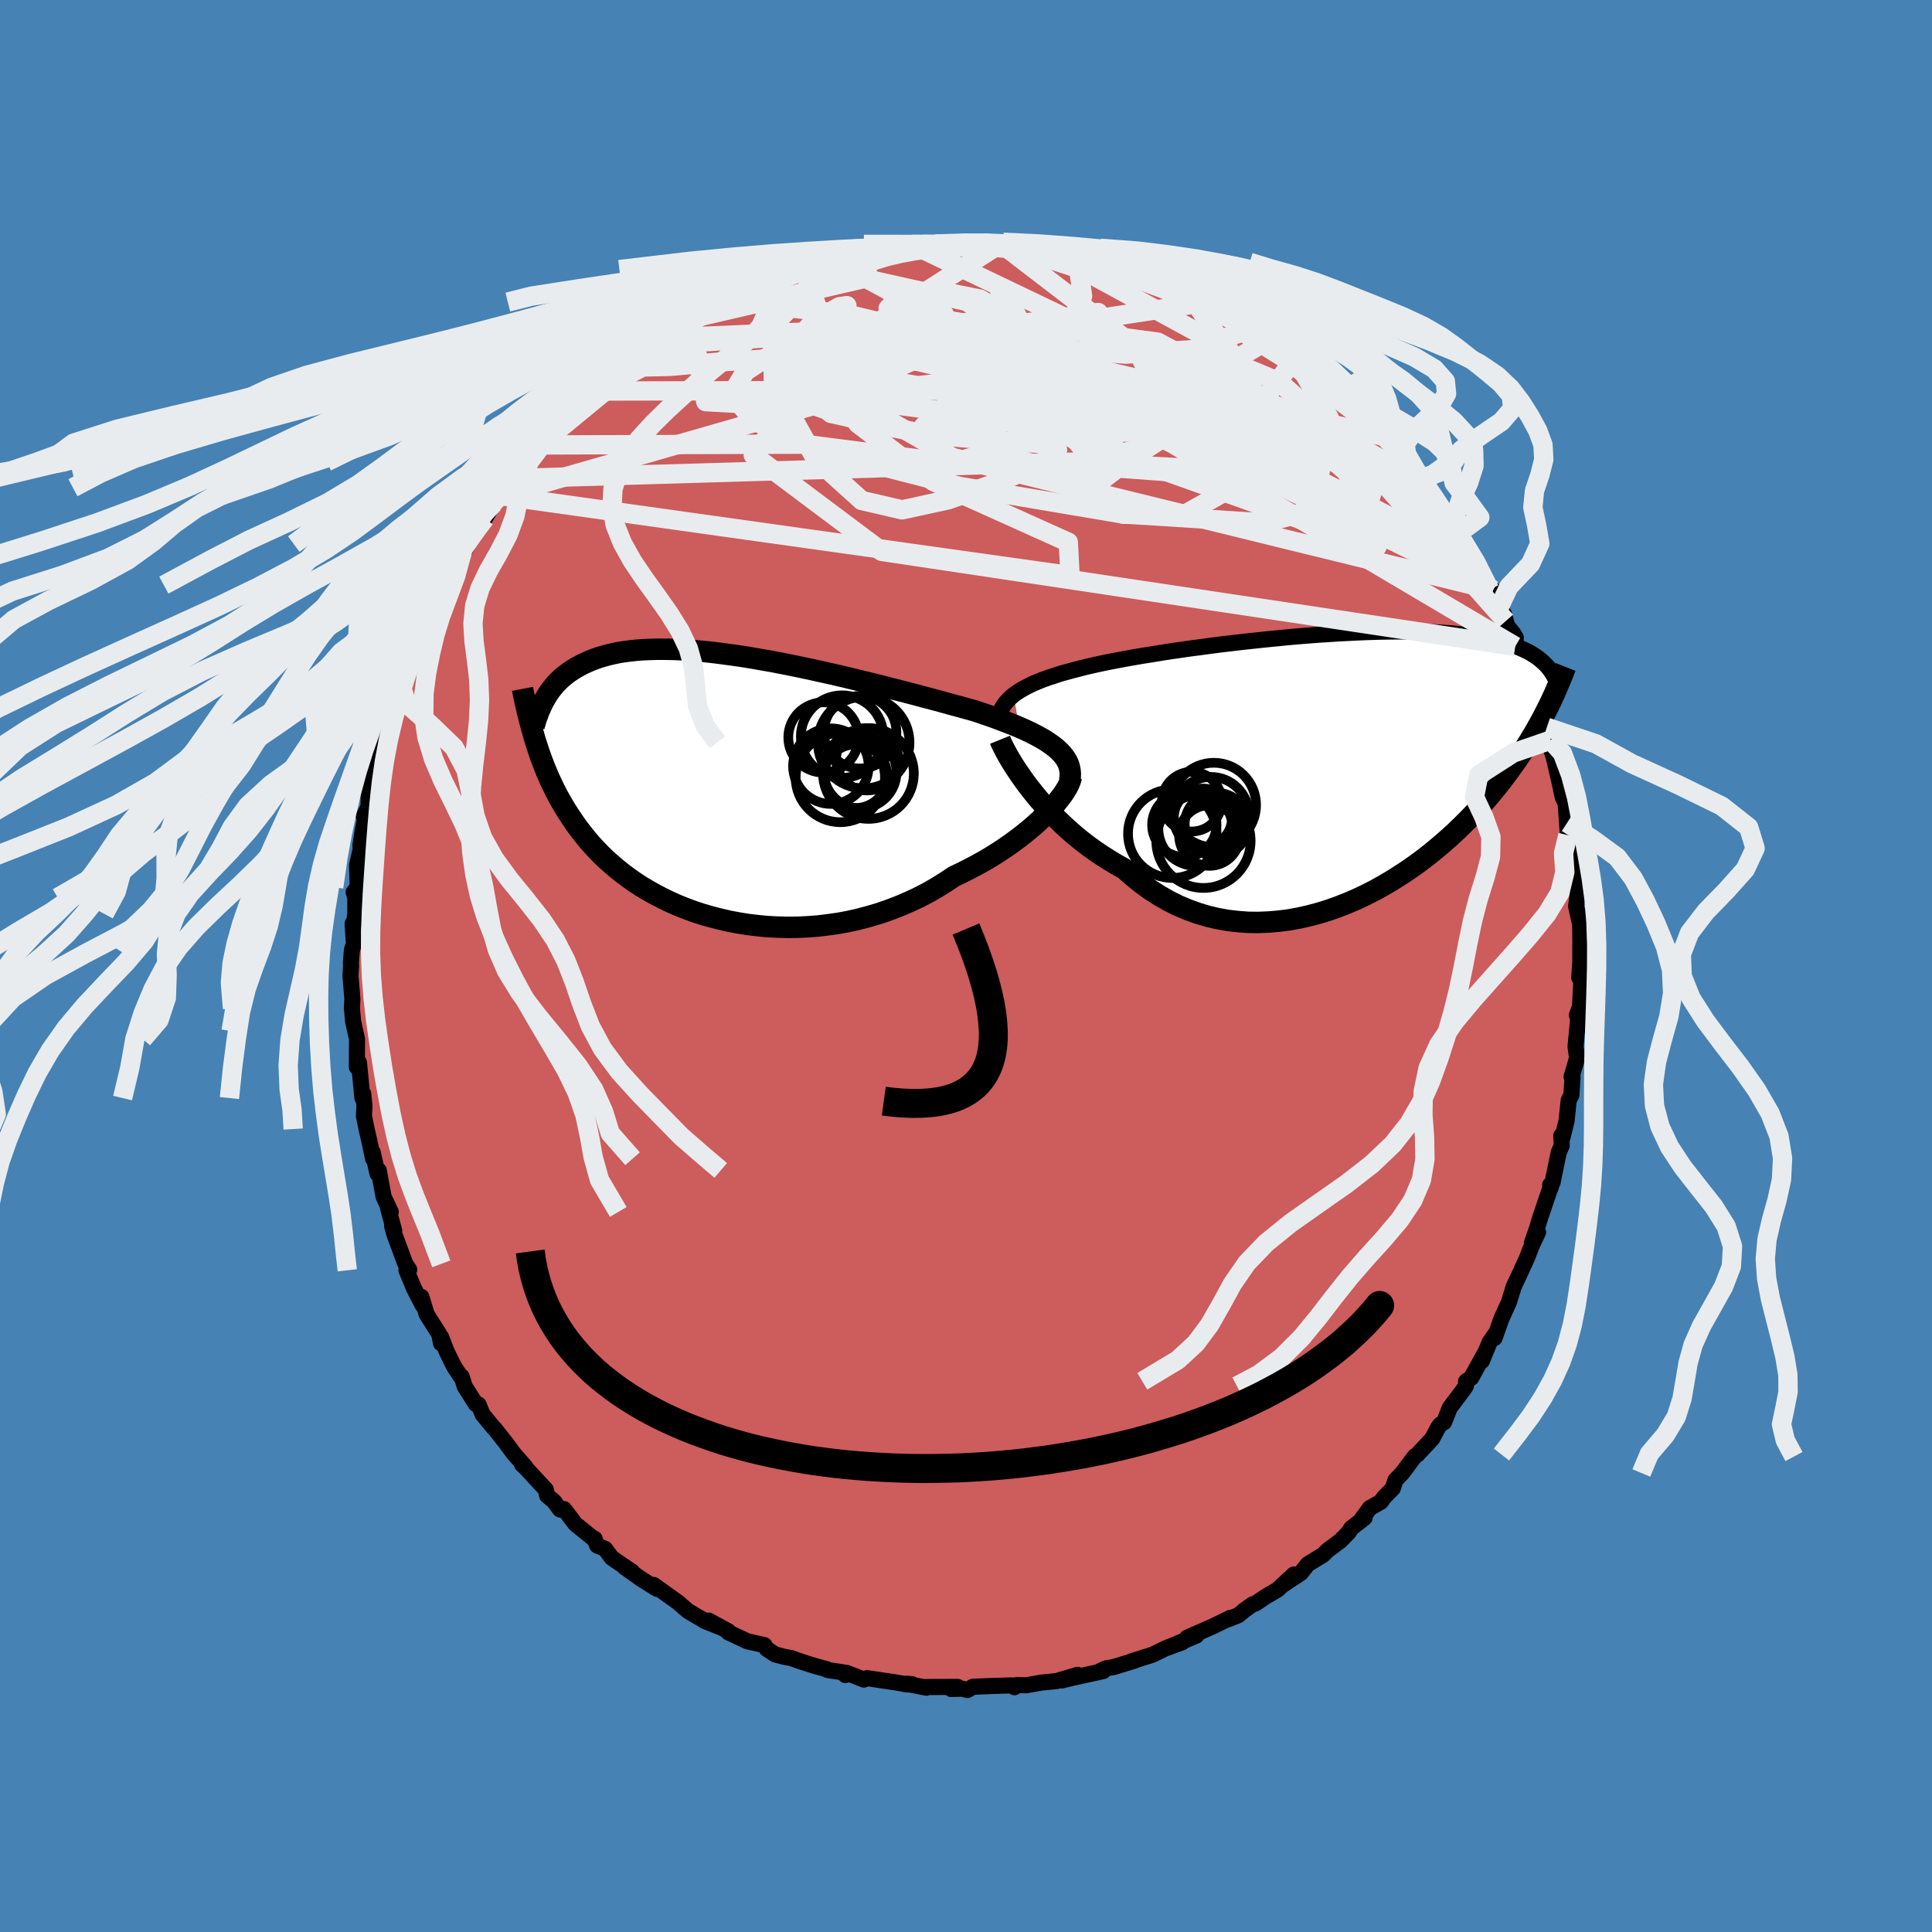 <svg xmlns="http://www.w3.org/2000/svg" width="500" height="500" viewBox="-100 -100 200 200"><defs><clipPath id="c"><path d="m34.7-3.85-.35-.28-.39-.28-.42-.28-.46-.27-.48-.26-.52-.27-.55-.26-.58-.26-.61-.26-.64-.25-.66-.25-.68-.26-.71-.25-.73-.25-.75-.25-.8-.22-.83-.23-.86-.23-.89-.25-.93-.25-.95-.25-.97-.26-1-.26-1.02-.26-1.04-.27-1.05-.26-1.06-.26-1.07-.26-1.07-.26-1.08-.25-1.08-.24-1.08-.24-1.08-.23-1.07-.22-1.06-.21-1.04-.2-1.04-.18-1.02-.18-1-.16-.99-.14-.96-.13-.94-.12-.92-.1-.89-.08-.87-.07-.84-.05-.82-.03-.78-.01h-.76l-.73.02-.7.03-.67.05-.64.07-.62.08-.58.09-.56.12-.53.12-.5.14-.48.14-.45.16-.43.17-.41.18-.39.18-.37.2-.35.19-.33.21-.32.21-.29.22-.28.22-.27.23-.25.24-.24.24-.22.25-.2.25-.2.25-.18.26-.17.26-.16.27-.15.26-.94 4.05.17.53.17.52.18.53.19.52.2.53.21.52.22.53.23.52.25.52.25.52.27.52.29.52.3.52.31.52.33.51.34.51.36.52.38.51.4.51.41.51.44.51.47.5.48.5.51.49.54.48.56.48.59.47.61.46.64.45.67.44.7.42.73.41.75.39.78.38.8.36.83.33.86.32.88.29.91.26.92.24.95.22.97.18.98.16 1.01.12 1.01.1 1.03.05 1.05.03 1.05-.01 1.06-.05 1.06-.08 1.07-.13 1.06-.15 1.07-.2 1.06-.24 1.05-.28 1.05-.31 1.03-.36 1.02-.39 1.01-.43.98-.46.97-.5.94-.54.91-.57.89-.59.81-.38.78-.4.78-.41.75-.42.73-.43.71-.45.68-.45.66-.46.64-.47.61-.47.58-.47.55-.47.52-.47.48-.47.45-.45"/></clipPath><clipPath id="b"><path d="m-35.04-7.18.35-.25.37-.24.41-.23.44-.23.46-.22.5-.21.53-.21.56-.2.58-.19.61-.2.64-.18.67-.18.69-.18.71-.18.74-.17.73-.16.77-.16.82-.16.85-.16.89-.16.92-.16.96-.15.98-.16 1.01-.16 1.04-.15 1.05-.15 1.08-.14 1.09-.15 1.1-.14 1.11-.13 1.11-.13 1.12-.12 1.13-.12 1.11-.11 1.12-.11 1.1-.1 1.1-.09 1.08-.08 1.07-.07 1.06-.07 1.03-.05 1.01-.05.99-.04.97-.03.94-.02.92-.01h.88l.86.01.83.01.8.03.77.04.74.04.71.05.68.06.64.07.62.08.59.08.56.09.53.09.5.11.48.1.46.12.43.11.41.12.39.13.38.12.35.13.33.14.32.14.29.14.28.14.26.15.25.16.23.15.22.16.2.16.19.16.18.16.16.16.58 3.81-.19.39-.2.4-.2.4-.22.42-.22.42-.24.43-.25.44-.25.44-.28.46-.28.46-.3.48-.31.48-.33.49-.34.49-.36.51-.37.52-.39.52-.41.54-.43.54-.44.55-.47.56-.49.57-.52.58-.54.58-.56.58-.59.59-.62.6-.64.59-.67.59-.69.59-.72.59-.75.58-.77.57-.8.56-.83.54-.84.53-.88.52-.89.49-.92.47-.93.44-.96.41-.97.38-.99.35-1.01.31-1.02.27-1.03.23-1.04.19-1.04.13-1.06.09-1.05.04-1.06-.01-1.05-.08-1.06-.12-1.04-.19-1.04-.24-1.03-.31-1.02-.37-1-.42-.98-.49-.96-.55-.95-.61-.92-.67-.89-.72-.87-.77-.8-.44-.78-.47-.77-.49-.75-.51-.73-.53-.71-.55-.69-.57-.67-.59-.64-.6-.62-.6-.6-.62-.57-.62-.54-.62-.51-.62-.49-.62"/></clipPath><filter id="a"><feTurbulence baseFrequency=".05" numOctaves="3" result="noise" type="noise"/><feDisplacementMap in="SourceGraphic" in2="noise" scale="2"/></filter></defs><rect width="100%" height="100%" x="-100" y="-100" fill="#4682B4"/><path fill="#CD5C5C" stroke="#000" stroke-linejoin="round" stroke-width="1.667" d="m63.59-.41-.11 1.61.26-.39-.2 3.74-.04-.14-.26.66.13.4-.27 2.87.16 1.18-.57 1.94.1.07-.12 1.83-.28.55-.22 2.13-.43 1.73-.12-.21.05 1.02-.31.72-.64 3.11-.25.25.09.2-.15.34-1 2.95-.3 1.01-.52 1.48.63-1.08-.59 1.24-.6 1.53-.5 1.07-.04.11-.79 1.68-.5 1.62-.78 1.71-.7 1.99.06-.39-.57.81-.8 1.95.3-.8-1.41 2.55-.53.36-.02.49-.37.53-1.31 1.74-.58 1.48-.39.24-.22.29-.62 1.17-1.53 1.64-.29.21-1.27 1.7-.72.75-.27.85-.87.88-.37.51-1.15.65-.99 1.37.47-.38-1.4 1.1-.24.4-.87.89-1.35 1.01-.42.43-1.61.99-.72.91-1.91 1.26 1.19-1.11-1.7 1.58-1.2.7-1.07.72-.3.09-.87.62-.59.5-1.11.44.26-.16-1.81.88-2.66 1.17.95-.21-3.04 1.27 1.6-.59-.65.2-1.06.42-1.37.67-2.22.7.38-.09-2.18.67-.82.14-.67.31.4-.03-3.15.69-1.14.28 1.62-.58-2.14.64-1.64.17-1.53.27-1.03-.02-.18.22-.32-.19-1.89.06-2.09.08-.56.34-.57-.14-1.11.04.66-.22-3.33.01.09.07-2.12-.42.65.06-.51.03-1.09-.2-3.07-.46-.33.15-1.79-.7-.13.23-.23-.28-1.58-.23-.13-.1-1.35-.37-1.4-.45-.96-.34-.59-.1-1.02-.26-.88-.58-.24-.39-1.75-.39-1.99-.93.02-.1-2.05-1.12 1.15.67-1.52-.61-.55-.34-.15-.07-1.07-.64-1.03-.89-2.51-1.8.33.4-1.67-1.05-.32-.23-1.39-.99.8.49-2.1-1.43-.69-.93-.82-.35-.27-.7-.16-.05-1.82-1.47-1.18-1.55-.41.05-.64-.86-.7-.59-.14-.62-2.09-2.26-.37-.34.35.25-1.22-1.39-.77-1.05-1.18-1.5-.19-.19-1.07-1.3-.42-1.02-.27-.04-1.16-1.83-.32-1.03-.03.1-.77-1.16-.76-1.56-.57-1.47-.01.64-.18-.94-1.3-2.05-.55-1.81.13.86-.9-1.74-.77-1.87.28-.07-.4-.6-1.16-3.13-.21-.81.22.52-.64-2.37.28.42-.74-1.57-.5-2.73-.13.35-.5-2.23.04.67-.41-1.96-.26-1.11-.28-1.36.06-1.01-.13-1.29-.08.45-.36-3.67-.22.46.02-2.9-.18-.82-.22-.97-.13-1.38.05-.98-.2-2.4.06-.9-.01-.51.1-1.27.21-.62-.14-2.09.08.33.2-1.35v-1.68l-.17-.57.42-.51-.07-2.27.44-1.94-.09-.09.26-1.67.2-1.03-.11-.38.5-.95-.01-1.81.73-1.37-.35.42 1.18-3.92.3-1.38-.15.06.08.55 1.03-3.12.15-1.01.28-1.25.69-1.31.32-.94.45-.93.5-1.12.13-.91.11.04.38-.77.62-1.63.64-.85.8-1.83.45-.52-.4.66 1.79-3.54h.19l1.52-2.62-1.11 1.91 1.64-2.86.09.21.91-1.58.65-.79.6-.81.37-.94.73-.58 1.26-1.17.33-.8 1.03-.94-.73.42 2.79-2.96-.01.08 1.27-.82-.87.23 1.93-1.78.24.17 1.34-1.34-.13.42 1.93-1.98.74-.46.16-.14.65-.47 1.94-1.69-.55.62 1.99-1.38 1.35-1.23.01.35 1.2-.98.83-.29.09-.48 1.93-.77.45-.31 1.5-.63-.5.08 1.58-.36-.16-.21 1.62-.66 2.58-.97.77-.21 1.31-.5-.82.38.71-.28 2.77-.73 1.51-.49.65-.13-.38-.11 1.54-.21.71-.05.06-.08 1.41-.1 1.8-.36.33.03 1.67-.38-.24.3 1.11-.3 1.07-.04 1.11.04 2.67-.21-.64.29 1.39-.3 1.84.12.29.04.83.15.4-.09 1.49.4 1.9.3 1.26-.1-.38.27 2.11.24 1.09.18 1.34.27.49.27.25.03-.23-.14 2.22.79 1.73.57 1.21.32-1.35-.13 2.19.68 1.18.3.37.53 1.14.35.67.33 1.49.46.82.78.13-.11 2.55 1.3 1.08.99-.66-.53 2.34 1.22-.19.3-.59-.67 2.96 1.95.28.71.6.04 1.4.89 1.4 1.19-.15.05 1.57 1.39-.18-.2 1.6 1.33.85.87-.02.33 1.57 1.45-.33-.2 1.16.94-.06.25 1.79 1.8.47.53.66.82.82 1.32-.1-.39 1.46 1.96.04.48 1.27 1.6 1.32 1.81-.26-.16-.61-.69 1.6 2.49.53.85.08-.06 1.7 3.19.36.05.59 1.87.55.62.18.71.14.49.61.76.28.45-.05.92 1.31 3.51.01-.01.91 2.05h-.12l.75 2.33.41.5.4 1.32-.06.29-.19-.23.57 1.75.63 2.73.29 1.37.29.61-.01-.36.17 2.42.09 1.27.25.72.12 1.12.18-.78.13 2.83.14 1.28.23.61-.2 1.6.24 1.09.18.73.02 2.07-.01.04v1.82l-.11 1.61" filter="url(#a)"/><path fill="#fff" d="m-35.04-7.18.35-.25.37-.24.41-.23.44-.23.46-.22.5-.21.53-.21.56-.2.58-.19.61-.2.64-.18.67-.18.69-.18.71-.18.74-.17.73-.16.77-.16.82-.16.85-.16.89-.16.92-.16.96-.15.98-.16 1.01-.16 1.04-.15 1.05-.15 1.08-.14 1.09-.15 1.1-.14 1.11-.13 1.11-.13 1.12-.12 1.13-.12 1.11-.11 1.12-.11 1.1-.1 1.1-.09 1.08-.08 1.07-.07 1.06-.07 1.03-.05 1.01-.05.99-.04.97-.03.94-.02.92-.01h.88l.86.01.83.01.8.03.77.04.74.04.71.05.68.06.64.07.62.08.59.08.56.09.53.09.5.11.48.1.46.12.43.11.41.12.39.13.38.12.35.13.33.14.32.14.29.14.28.14.26.15.25.16.23.15.22.16.2.16.19.16.18.16.16.16.58 3.81-.19.39-.2.4-.2.4-.22.42-.22.42-.24.43-.25.44-.25.44-.28.46-.28.46-.3.48-.31.48-.33.49-.34.49-.36.51-.37.52-.39.52-.41.54-.43.54-.44.55-.47.56-.49.57-.52.58-.54.58-.56.58-.59.59-.62.6-.64.59-.67.59-.69.59-.72.59-.75.58-.77.57-.8.56-.83.54-.84.53-.88.52-.89.49-.92.47-.93.44-.96.41-.97.38-.99.35-1.01.31-1.02.27-1.03.23-1.04.19-1.04.13-1.06.09-1.05.04-1.06-.01-1.05-.08-1.06-.12-1.04-.19-1.04-.24-1.03-.31-1.02-.37-1-.42-.98-.49-.96-.55-.95-.61-.92-.67-.89-.72-.87-.77-.8-.44-.78-.47-.77-.49-.75-.51-.73-.53-.71-.55-.69-.57-.67-.59-.64-.6-.62-.6-.6-.62-.57-.62-.54-.62-.51-.62-.49-.62" filter="url(#a)" transform="translate(39.98 -20.89)"/><path fill="#fff" d="m34.7-3.85-.35-.28-.39-.28-.42-.28-.46-.27-.48-.26-.52-.27-.55-.26-.58-.26-.61-.26-.64-.25-.66-.25-.68-.26-.71-.25-.73-.25-.75-.25-.8-.22-.83-.23-.86-.23-.89-.25-.93-.25-.95-.25-.97-.26-1-.26-1.02-.26-1.04-.27-1.05-.26-1.06-.26-1.07-.26-1.07-.26-1.08-.25-1.08-.24-1.08-.24-1.08-.23-1.07-.22-1.06-.21-1.04-.2-1.04-.18-1.02-.18-1-.16-.99-.14-.96-.13-.94-.12-.92-.1-.89-.08-.87-.07-.84-.05-.82-.03-.78-.01h-.76l-.73.02-.7.03-.67.05-.64.07-.62.08-.58.09-.56.12-.53.12-.5.14-.48.14-.45.16-.43.17-.41.18-.39.18-.37.2-.35.19-.33.21-.32.21-.29.22-.28.22-.27.23-.25.24-.24.24-.22.25-.2.25-.2.25-.18.26-.17.26-.16.27-.15.26-.94 4.05.17.53.17.52.18.53.19.52.2.53.21.52.22.53.23.52.25.52.25.52.27.52.29.52.3.52.31.52.33.51.34.51.36.52.38.51.4.51.41.51.44.51.47.5.48.5.51.49.54.48.56.48.59.47.61.46.64.45.67.44.7.42.73.41.75.39.78.38.8.36.83.33.86.32.88.29.91.26.92.24.95.22.97.18.98.16 1.01.12 1.01.1 1.03.05 1.05.03 1.05-.01 1.06-.05 1.06-.08 1.07-.13 1.06-.15 1.07-.2 1.06-.24 1.05-.28 1.05-.31 1.03-.36 1.02-.39 1.01-.43.98-.46.97-.5.94-.54.91-.57.89-.59.81-.38.78-.4.78-.41.75-.42.73-.43.71-.45.68-.45.66-.46.64-.47.61-.47.58-.47.55-.47.52-.47.48-.47.45-.45" filter="url(#a)" transform="translate(-25.32 -18.65)"/><g fill="none" stroke="#000" transform="translate(39.98 -20.89)"><path stroke-linejoin="round" stroke-width="1.667" d="m-36.67-4.1.02-.36.05-.36.08-.33.11-.33.15-.31.18-.3.21-.28.25-.28.27-.27.31-.26.35-.25.37-.24.41-.23.44-.23.46-.22.5-.21.53-.21.56-.2.58-.19.61-.2.64-.18.67-.18.69-.18.71-.18.74-.17.73-.16.77-.16.82-.16.85-.16.89-.16.92-.16.96-.15.98-.16 1.01-.16 1.04-.15 1.05-.15 1.08-.14 1.09-.15 1.1-.14 1.11-.13 1.11-.13 1.12-.12 1.13-.12 1.11-.11 1.12-.11 1.1-.1 1.1-.09 1.08-.08 1.07-.07 1.06-.07 1.03-.05 1.01-.05.99-.04.97-.03.94-.02.92-.01h.88l.86.01.83.01.8.03.77.04.74.04.71.05.68.06.64.07.62.08.59.08.56.09.53.09.5.11.48.1.46.12.43.11.41.12.39.13.38.12.35.13.33.14.32.14.29.14.28.14.26.15.25.16.23.15.22.16.2.16.19.16.18.16.16.16.16.17.14.16.14.17.12.17.12.17.1.17.1.17.09.17.09.17.07.16" filter="url(#a)"/><path stroke-linejoin="round" stroke-width="2.222" d="m-36.46-2.53.13.32.18.37.21.41.25.46.29.5.32.53.36.55.39.57.42.6.45.6.49.62.51.62.54.62.57.62.6.62.62.6.64.6.67.59.69.57.71.55.73.53.75.51.77.49.78.47.8.44.87.77.89.72.92.67.95.61.96.55.98.49 1 .42 1.02.37 1.03.31 1.04.24 1.04.19 1.06.12 1.05.08 1.06.01 1.05-.04 1.06-.09 1.04-.13 1.04-.19 1.03-.23 1.02-.27 1.01-.31.99-.35.97-.38.96-.41.93-.44.92-.47.89-.49.88-.52.84-.53.83-.54.8-.56.77-.57.75-.58.72-.59.69-.59.67-.59.64-.59.62-.6.59-.59.56-.58.54-.58.52-.58.49-.57.47-.56.44-.55.43-.54.41-.54.39-.52.37-.52.36-.51.34-.49.33-.49.31-.48.3-.48.28-.46.28-.46.25-.44.25-.44.24-.43.22-.42.22-.42.2-.4.2-.4.19-.39.18-.39.17-.37.16-.37.16-.37.15-.36.15-.35.14-.34.13-.34.13-.33.13-.33" filter="url(#a)"/><circle cx="-14.775" cy="7.381" r="3.142" clip-path="url(#b)" filter="url(#a)"/><circle cx="-16.22" cy="6.671" r="3.848" clip-path="url(#b)" filter="url(#a)"/><circle cx="-14.06" cy="6.236" r="3.282" clip-path="url(#b)" filter="url(#a)"/><circle cx="-15.45" cy="5.531" r="3.012" clip-path="url(#b)" filter="url(#a)"/><circle cx="-14.625" cy="5.226" r="3.91" clip-path="url(#b)" filter="url(#a)"/><circle cx="-16.605" cy="3.876" r="3.09" clip-path="url(#b)" filter="url(#a)"/><circle cx="-17.38" cy="6.276" r="3.336" clip-path="url(#b)" filter="url(#a)"/><circle cx="-18.625" cy="7.196" r="4.584" clip-path="url(#b)" filter="url(#a)"/><circle cx="-14.325" cy="4.226" r="4.374" clip-path="url(#b)" filter="url(#a)"/><circle cx="-15.4" cy="7.926" r="4.884" clip-path="url(#b)" filter="url(#a)"/></g><g fill="none" stroke="#000" transform="translate(-25.32 -18.65)"><path stroke-linejoin="round" stroke-width="2.222" d="m36.06-.54.05-.39.01-.36-.04-.36-.07-.34-.12-.34-.16-.32-.2-.31-.24-.3-.28-.3-.31-.29-.35-.28-.39-.28-.42-.28-.46-.27-.48-.26-.52-.27-.55-.26-.58-.26-.61-.26-.64-.25-.66-.25-.68-.26-.71-.25-.73-.25-.75-.25-.8-.22-.83-.23-.86-.23-.89-.25-.93-.25-.95-.25-.97-.26-1-.26-1.02-.26-1.04-.27-1.05-.26-1.06-.26-1.07-.26-1.07-.26-1.08-.25-1.08-.24-1.08-.24-1.08-.23-1.07-.22-1.06-.21-1.04-.2-1.04-.18-1.02-.18-1-.16-.99-.14-.96-.13-.94-.12-.92-.1-.89-.08-.87-.07-.84-.05-.82-.03-.78-.01h-.76l-.73.02-.7.03-.67.05-.64.07-.62.08-.58.09-.56.12-.53.12-.5.14-.48.14-.45.16-.43.17-.41.18-.39.18-.37.2-.35.19-.33.21-.32.21-.29.22-.28.22-.27.23-.25.24-.24.24-.22.25-.2.25-.2.25-.18.26-.17.26-.16.27-.15.26-.14.27-.13.27-.12.27-.12.27-.1.27-.1.27-.1.27-.08.26-.08.27-.07.27" filter="url(#a)"/><path stroke-linejoin="round" stroke-width="2.222" d="m36.22-.94-.05.24-.09.27-.13.31-.18.34-.22.36-.26.39-.31.4-.34.43-.38.44-.42.45-.45.45-.48.47-.52.47-.55.47-.58.47-.61.47-.64.47-.66.46-.68.45-.71.45-.73.43-.75.42-.78.41-.78.4-.81.38-.89.59-.91.57-.94.54-.97.5-.98.46-1.01.43-1.02.39-1.03.36-1.05.31-1.05.28-1.06.24-1.07.2-1.06.15-1.07.13-1.06.08-1.06.05-1.05.01-1.05-.03-1.03-.05-1.01-.1-1.01-.12-.98-.16-.97-.18-.95-.22-.92-.24-.91-.26-.88-.29-.86-.32-.83-.33-.8-.36-.78-.38-.75-.39-.73-.41-.7-.42-.67-.44-.64-.45-.61-.46-.59-.47-.56-.48-.54-.48-.51-.49-.48-.5-.47-.5-.44-.51-.41-.51-.4-.51-.38-.51-.36-.52-.34-.51-.33-.51-.31-.52-.3-.52-.29-.52-.27-.52-.25-.52-.25-.52-.23-.52-.22-.53-.21-.52-.2-.53-.19-.52-.18-.53-.17-.52-.17-.53-.15-.53-.15-.52-.14-.53-.14-.53-.13-.52-.13-.53-.12-.52-.12-.53-.11-.53-.1-.52" filter="url(#a)"/><circle cx="12.496" cy="-5.099" r="4.272" clip-path="url(#c)" filter="url(#a)"/><circle cx="12.306" cy="-.859" r="4.622" clip-path="url(#c)" filter="url(#a)"/><circle cx="13.886" cy="-.994" r="3.292" clip-path="url(#c)" filter="url(#a)"/><circle cx="14.366" cy="-1.424" r="3.76" clip-path="url(#c)" filter="url(#a)"/><circle cx="11.331" cy="-2.039" r="3.912" clip-path="url(#c)" filter="url(#a)"/><circle cx="14.361" cy="-5.554" r="3.758" clip-path="url(#c)" filter="url(#a)"/><circle cx="15.096" cy="-2.744" r="3.226" clip-path="url(#c)" filter="url(#a)"/><circle cx="15.221" cy="-1.279" r="4.698" clip-path="url(#c)" filter="url(#a)"/><circle cx="14.731" cy="-4.474" r="4.74" clip-path="url(#c)" filter="url(#a)"/><circle cx="10.561" cy="-5.009" r="3.638" clip-path="url(#c)" filter="url(#a)"/></g><g fill="none" stroke="#E9ECEF" stroke-linejoin="round" stroke-width="2"><path d="M51.16-44.58 31.11-58.25l.96 1.24.18 1.49-5.04-1.1-9.58-2.47-11.68-2.42-10.65-1.72-6.89-1.16-1.77-.96 3.05-.86 6.05-.51 6.32.19 3.54.94-1.39 1.19-5.84.62-5.58-.32 2.88.09 18.83 5.87 42.36 25.05" filter="url(#a)"/><path d="M54.56-38.91 22.53-57.77 1.89-64.7l-5.73-1.83 3.11.01 5.84.03 4.99-.47 2.87-.58.72-.11-.88.64-1.79 1.18-2 1.02-1.71.13-1.25-1.07-.96-1.92-.91-1.86-.69-.72.02 1.34.67 3.91-3.7 5.4-38.57.08" filter="url(#a)"/><path d="m-33.21-63.64 5.42.46.85 4.76 8.01.44 9.04-2.68 5.06-2.99.45-1.77-2.66-.38-4.01.47-3.71.66-1.98.39.63-.01 3.1-.22 4.55.05 4.77.83 4.3 1.74 3.73 2.14 3.01 1.33 1.31-.98-2.05-4.01-6.46-5.37-10.69-2.39-17.29 4" filter="url(#a)"/><path d="m-31.22-65.02 36.38-1.53 14.7 1.97 7.36 3.95 2.52 3.07-3.2.38-8.01-1.85-10-2.65-8.92-2.46-5.77-2.1-1.9-1.84 1.48-1.39 3.68-.44 4.35.87 3.09 1.82-.78 1.37-6.27-1.1-7.51-4.06-.66-2.75" filter="url(#a)"/><path d="m-4.94-74.4 24.65 11.81 13.33 9.05-.91.22-7.68-3.76-7.1-3.25-3.83-1.01-1.8.84-2.08 1.43-3.41 1.01-3.93.13-2.77-.73-.54-1.31L.12-61.5l.8-1.28-1.65-.58-4.57.61-5.09 2.3-.81 4.31 7.83 5.99 13.96 6.28.18 3.45-59-8.28" filter="url(#a)"/><path d="m47.17-50.04-12.53-7.18-5.75-1.76-1.69-.58-3.1-1.48-3.83-1.4-2.05-.26.39.8 1.55 1.15 1.02.97-.24.77-1.19.7-1.51.57-1.65.05-2.1-.85-3.01-1.75-4.32-2.17-6.01-1.63-8.07.2-9.39 3.51-5.71 7.5 13.29 9.96 65.59 9.83" filter="url(#a)"/><path d="m42.66-55.5-9.81-7.49-4.2-2.64-1.56.51-3.38 1.3-7.15.48-9.31-.67-8.18-1.42-4.65-1.59-.78-1.21 1.69-.35 2.14.7.94 1.5-1.13 1.63-3.35 1.11-5.29.43-6.67.2-7.04.45-5.6.49-2.79.06-2.35 1.22-8.83 7.27" filter="url(#a)"/><path d="m-22.78-69.64 2.72 1.27.12 8.01 4.35 7.85 4.79 4.32 4.18.97 4.78-1.04 5.41-1.9 4.38-1.91 1.53-1.37-1.98-.66-4.83-.31-6.46-.59-6.94-1.33-5.97-2-2.09-2.31 6.82-2.17 21.49.6 39.01 13.74" filter="url(#a)"/><path d="m34.02-62.84-6.58 8.74-22.26-4.32-14.66-2.39-3.22.38 4.91.65L-1-60.5l3.26-2.02-2.28-2.33-6.37-1.53h-7.16l-4.66 1.88-.09 3.51 4.3 3.78 4.55 1-3.6-5.29-3.72-10.59" filter="url(#a)"/><path d="m-43.91-53.94 27.1-.08 15.33 1.97 4.64-1.36 2.62-1.64 2.34-.7 1.8.31 1.48 1.09 1.3 1.49.59 1.33-1.06.63L9-51.31l-4.86-1.56-4.55-2.61-1.62-3.2 3.25-3 7.81-1.87 9.66-.28 8.11 1.01 5.61 2.35 7.55 6.77 15.92 17.99" filter="url(#a)"/><path d="m8.52-74 18.7 10.18.23 4.15-6.98 1.19-4.35.06-.3-.51.88-.62.09-.03-.57 1.19-.55 2.23-.51 2.23-.72.98-.54-.78.84-1.89 3.18-1.61 5.59.08 7.14 2.34 6.02 3.58-2.81-.37L3.61-74.8" filter="url(#a)"/><path d="m31.37-64.83-7.76 4.51 11.22 10.54 7.26 5.44.47.91-5.12-1.78-8.71-3.14-9.76-3.45-8.03-2.88-3.93-1.75 1.22-.49 5.54.47 7.41.8 6.27.51 2.86-.11-1.65-.81-6.44-1.42-10.93-1.75-13.39-.94-9.28 1.75 10 5.78 55.94 13.73" filter="url(#a)"/><path d="m-48.23-48.7 35.26-10.13 10.35 1.36 2.63 1.78-1.69.11-2.5-.31-.21.01 3.38-.01 6.26-.49 7.19-.8 5.99-.42 3.23.6-.13 1.61-2.81 1.81-3.88.66-3.37-1.65-2.67-3.99-4.06-4.64-9.26-2.6-16.51.8-11.63.74" filter="url(#a)"/><path d="M25.3-68.78 2.5-65.32-.91-64.1l-.52-.14 2.7-.12 4.4.52 4.32 1.28 3.55 1.84 2.07 1.95-.48 1.49-3.24.74-4.23.21-2.46.17 1.13.36 5.2.36 9.75.34 11.08-.59-9.22-13.88" filter="url(#a)"/><path d="m33.74-63.55 3.85 6.79-10.56-.21-10.13-1.19-.81.98 6.94 2.94 9.03 3.31 6.73 2.18 3.03.39.31-.94-.59-1.09-.27-.2-.13.82-1.35.93-4.02-.2-7.05-2.01-8.65-3.61-6.27-4.1 5.7-.35 32.92 17.02" filter="url(#a)"/><path d="m-18.74-71.48-4.04 2.12 2.61 1.01 7.99.91 7.58 1.8 3.94 2.74.84 3.12-.36 2.65-.28 1.43.16-.07.84-1.2 1.99-1.42 3.51-.73 4.62.43 4.28 1.34 2.24 1.4-.67.36-2.81-1.54-2.83-3.57-.6-4.63 1.8-4.02-.42-2.85-8.04-2.6" filter="url(#a)"/><path d="M54.56-38.91 31.1-50.41l-15.38-1.14L12.36-49l3.95 2.24 6.22.07 4.45-2.5 1.69-3.9.66-3.24 1.93-.74 3.87 2.19 4.23 3.72 1.37 2.54-4.92-1.13-13.17-5.01-19.49-5.88-15.72-3.77L3.61-74.8" filter="url(#a)"/><path d="m-47.26-50.45 58.33-1.71 21.42 1.13 5.18 3.35-6.77 1.81-14.77-.94-16.81-2.84-13.52-3.48-7.76-3.28-2.29-2.78 1.39-2.33 3.14-2.08 3.43-1.95 2.72-1.73 1.24-1.08-.78.11-2.58 1.47-1.97 2.04 4.74 1.08 20 .34 36.41 8.56M-1.65-74.7l-1.83.03-1.87.14-2.06.23-2.23.29-2.39.36-2.57.43-2.72.49-2.87.57-2.96.63-3.02.67-3.12.73-3.31.77-3.58.83-3.84.89-3.91.96-3.69 1.02-3.35 1.07-3.27 1.12L-58-62.3l-4.67 1.2-5.26 1.23-4.9 1.27-5.22 1.38" filter="url(#a)"/><path d="m-2.76-74.74-2.71.26-1.91.22-1.92.23-1.84.28-1.77.35-1.88.43-2.24.51-2.76.6-3.29.67-3.67.73-3.83.79-3.76.84-3.58.89-3.39.96-3.29 1.05-3.34 1.15-3.56 1.22-3.91 1.28-4.33 1.32-4.65 1.34-4.82 1.35-4.73 1.37-4.38 1.4-3.91 1.44-4.04 1.45-6.21 1.58" filter="url(#a)"/><path d="m-2.76-74.74-1.93.26-1.92.22-2.19.23-2.41.29-2.45.34-2.31.43-2.19.52-2.17.6-2.34.67-2.58.74-2.82.79-2.97.84-2.98.9-2.91.97-2.82 1.05-2.78 1.15-2.84 1.22-2.96 1.28-3.07 1.33-3.12 1.34-3.11 1.36-3.17 1.37-3.44 1.41-3.84 1.43-4.1 1.47-3.74 1.5-2.72 1.52" filter="url(#a)"/><path d="m-6.37-74.32-2.5.27-2.59.28-2.45.34-2.64.43-2.94.53-3.04.61-2.88.68-2.56.75-2.32.8-2.3.84-2.54.89-2.94.98-3.33 1.05-3.63 1.15-3.81 1.23-4.01 1.29-4.29 1.32-4.65 1.34-4.94 1.35-5.11 1.37-5.1 1.4-4.88 1.44-4.31 1.46-3.44 1.49-2.88 1.52" filter="url(#a)"/><path d="m-9.91-73.89-1.1.22-1.8.41-2.6.53-3 .62-3.01.66-2.83.7-2.62.75-2.4.79-2.18.85-2.02.92-2.06.98-2.36 1.04-2.86 1.1-3.36 1.13-3.66 1.18-3.62 1.21-3.28 1.25-2.78 1.3-2.39 1.37-2.3 1.48-2.6 1.6-3.27 1.7-4.18 1.71-4.91 1.69" filter="url(#a)"/><path d="m-9.91-73.89-1.46.22-2.12.4-2.46.54-2.62.61-2.61.66-2.47.69-2.3.74-2.19.78-2.18.85-2.23.91-2.34.97-2.5 1.04-2.66 1.08-2.76 1.13-2.75 1.17-2.65 1.2-2.55 1.23-2.55 1.26-2.71 1.32-3.06 1.45-3.48 1.66-3.62 1.78" filter="url(#a)"/><path d="m-9.91-73.89-3.19.22-1.53.41-2.15.53-3.16.62-3.95.66-4.26.7-3.96.75-3.18.79-2.29.85-1.71.92-1.73.98-2.33 1.04-3.24 1.1-4.12 1.13-4.72 1.18-4.98 1.21-5.1 1.25-5.26 1.3-5.53 1.37-5.72 1.48-5.81 1.6-6.12 1.7-7.13 1.71-7.53 1.69" filter="url(#a)"/><path d="m-9.91-73.89-2.67.22-2.23.4-3.13.54-3.77.61-3.81.66-3.47.7-3 .74-2.63.79-2.47.85-2.59.92-3 .97-3.58 1.04-4.12 1.09-4.39 1.13-4.36 1.18-4.13 1.2-4.06 1.24-4.35 1.28-4.87 1.35-5.21 1.47-5.34 1.62-6.39 1.73-10.15 1.71" filter="url(#a)"/><path d="m-10.68-73.76-1.55.43-2 .58-2.07.64-1.99.68-1.88.7-1.81.75-1.74.79-1.73.86-1.72.92-1.71.99-1.7 1.05-1.67 1.09-1.62 1.14-1.58 1.18-1.53 1.22-1.49 1.26-1.45 1.31-1.44 1.39-1.48 1.48-1.51 1.6-1.54 1.7-1.51 1.76-1.44 1.84-1.41 2.07" filter="url(#a)"/><path d="m-14-72.82-5.73.76-1.5.67-1.24.72-1.68.75-2.09.8-2.39.88-2.67.94-2.96 1.02-3.31 1.06-3.74 1.12-4.14 1.16-4.42 1.2-4.45 1.25-4.24 1.3-3.89 1.37-3.57 1.44-3.41 1.54-3.42 1.64-3.58 1.72-3.92 1.81-4.44 1.87-5.13 1.91-5.76 1.9-5.98 1.86-5.66 1.79-4.92 1.75-3.97 1.88-1.86 2.22" filter="url(#a)"/><path d="m-17.48-71.81-1.02.44-1.24.71-.85.76-.26.81.08.89-.02.96-.45 1.03-.95 1.08-1.3 1.13-1.45 1.18-1.48 1.22-1.47 1.27-1.49 1.33-1.52 1.39-1.51 1.48-1.43 1.57-1.24 1.66-.93 1.74-.54 1.81-.1 1.85.34 1.87.75 1.87 1.04 1.86 1.23 1.82 1.3 1.8 1.26 1.79 1.12 1.8.87 1.83.53 1.9.21 1.99.21 2.07.79 2.05 1.27 1.68m7.76-48.52-2.64.99-2.32.79-2.71.78-3.12.86-3.34.95-3.37 1.02-3.21 1.07-2.82 1.11-2.31 1.16-1.82 1.19-1.57 1.23-1.65 1.27-1.99 1.34-2.33 1.42-2.49 1.51-2.41 1.62-2.31 1.72-2.51 1.8-3.15 1.89-3.95 1.94-4.29 1.97-3.93 2.03-4.83 2.6M62.31-13.54l-.45 1.85.13 1.98-.51 2.11-1.32 2.18-1.76 2.19-1.9 2.18-1.96 2.2-2.01 2.26-1.94 2.33-1.64 2.39-1.11 2.43-.51 2.43-.03 2.41.17 2.34.04 2.26-.37 2.17-.89 2.09-1.35 2.02-1.66 1.96-1.77 1.95-1.72 1.98-1.64 2.06-1.64 2.13-1.76 2.14-2.05 2.04-2.36 1.75-2.26 1.19" filter="url(#a)"/><path d="m-22.94-69.85-2.28.58-3.48.71-3.85.84-3.6.98-3.33 1.13-3.2 1.23-2.95 1.29-2.51 1.33-2.05 1.34-1.82 1.36-1.99 1.38-2.49 1.39-3.23 1.42-3.95 1.44-4.43 1.47-4.46 1.48-3.96 1.5-3.13 1.57-2.32 1.65-2.11 1.79-2.71 1.96-3.82 2.09-4.39 2.11-3.58 1.95-2.01 1.7-3.47 1.66" filter="url(#a)"/><path d="m-24.36-69.28-1.76.68-1.82.85-1.57.99-1.59 1.14-1.74 1.25-1.89 1.31-2.03 1.33-2.15 1.35-2.19 1.35-2.13 1.38-1.95 1.39-1.71 1.42-1.49 1.44-1.33 1.46-1.25 1.48-1.3 1.5-1.42 1.56-1.64 1.65-1.86 1.8-2.08 1.95-2.18 2.09-2.16 2.11-2.04 1.95-1.89 1.69-1.84 1.66M62.22-14.81l2.6 1.66 2.6 1.9 1.66 2.19 1.24 2.31 1.11 2.36.98 2.39.63 2.42.11 2.42-.39 2.4-.67 2.38-.61 2.33-.32 2.28.11 2.22.57 2.17.99 2.11 1.37 2.08 1.61 2.06 1.61 2.04 1.28 2.05.65 2.06-.12 2.07-.8 2.09-1.15 2.06-1.14 2.03-.87 1.95-.52 1.88-.31 1.85-.32 1.85-.59 1.86-1.13 1.88-1.65 1.94-.84 2" filter="url(#a)"/><path d="m-28.66-66.88-2.2 1.15-4.39 1.45-5.68 1.4-4.92 1.37-3.02 1.37-1.3 1.37-.43 1.39-.4 1.42-.9 1.44-1.6 1.47-2.22 1.5-2.59 1.53-2.65 1.59-2.42 1.66-2.04 1.74-1.71 1.84-1.62 1.92-1.87 1.97-2.45 2-3.16 2.01-3.81 2.04-4.26 2.07-4.4 2.13-4.29 2.19-3.95 2.25-3.49 2.27-2.91 2.26-2.32 2.23-1.86 2.19-1.74 2.18-2.04 2.24-2.49 2.33-2.5 2.35-2 2.51" filter="url(#a)"/><path d="m-28.66-66.88-2.01 1.15-1.94 1.44-1.74 1.4-1.67 1.37-1.64 1.36-1.6 1.37-1.54 1.39-1.45 1.42-1.38 1.44-1.32 1.46-1.27 1.49-1.24 1.53-1.22 1.58-1.22 1.64-1.23 1.74-1.21 1.84-1.21 1.91-1.17 1.97-1.11 2-1.05 2.01-.99 2.02-.95 2.05-.92 2.12-.89 2.2-.87 2.25-.8 2.29-.72 2.28-.6 2.22-.5 2.13-.44 2.1-.43 2.32-.47 3.23" filter="url(#a)"/><path d="m-29.86-65.9-2.23.91-1.55 1.12-1.54 1.22-1.74 1.25-2.05 1.28-2.29 1.33-2.3 1.41-2.05 1.51-1.71 1.61-1.44 1.71-1.36 1.78-1.47 1.84-1.72 1.87-1.96 1.87-2.14 1.87-2.19 1.85-2.11 1.84-1.93 1.83-1.71 1.83-1.5 1.86-1.34 1.91-1.27 1.97-1.28 2.05-1.34 2.14-1.41 2.22-1.45 2.28-1.44 2.33-1.38 2.35-1.28 2.32-1.16 2.29-1.15 2.24-1.31 2.17-1.68 2.06-2.02 1.94-1.38 2.17" filter="url(#a)"/><path d="m-33.21-63.64-1.57 1.02-2.39 1.21-2.96 1.34-3.07 1.37-2.77 1.39-2.35 1.41-2.1 1.45-2.08 1.47-2.14 1.49-2.17 1.53-2.16 1.59-2.2 1.65-2.38 1.76-2.75 1.84-3.25 1.93-3.75 1.97-4.16 2.01-4.42 2.01-4.53 2.04-4.58 2.08-4.57 2.13-4.52 2.19-4.33 2.24-3.91 2.26-3.21 2.26-2.4 2.23-1.7 2.2-1.36 2.19-1.42 2.24-1.89 2.29-3.03 2.3-4.89 2.24-5.73 2.02m100.74-61.35-1.46 1.02-1.88 1.22-2.01 1.34-1.87 1.38-1.73 1.39-1.62 1.42-1.52 1.45-1.42 1.48-1.35 1.51-1.34 1.54-1.39 1.59-1.46 1.68-1.52 1.76-1.56 1.86-1.56 1.92-1.51 1.98-1.44 2.01-1.33 2.03-1.19 2.06-1.06 2.1-.94 2.14-.87 2.19-.86 2.23-.88 2.25-.88 2.25-.87 2.25-.8 2.23-.69 2.22-.62 2.23-.59 2.22-.66 2.21-.78 2.15-.87 2.09-.86 2.05-.67 2.12-.39 2.34-.42 2.47" filter="url(#a)"/><path d="m-33.21-63.64-1.36 1.02-1.71 1.22-2.01 1.34-2.07 1.37-1.94 1.4-1.73 1.42-1.55 1.45-1.43 1.47-1.35 1.5-1.3 1.54-1.27 1.6-1.24 1.67-1.24 1.76-1.26 1.85-1.25 1.93-1.23 1.97-1.18 2.01-1.14 2.03-1.12 2.05-1.14 2.1-1.19 2.14-1.27 2.19-1.33 2.23-1.34 2.25-1.27 2.25-1.16 2.24-1.07 2.23-1.01 2.22-.99 2.23-.98 2.23-.89 2.22-.75 2.16-.58 2.05-.41 1.98-.18 2.06.22 2.65" filter="url(#a)"/><path d="m-32.66-64.26-2.27 1.64-2 1.28-1.75 1.25-1.61 1.3-1.67 1.4-1.91 1.5-2.22 1.62-2.47 1.71-2.61 1.8-2.64 1.84-2.57 1.88-2.43 1.88-2.21 1.87-1.93 1.85-1.61 1.82-1.37 1.81-1.28 1.81-1.39 1.85-1.66 1.88-1.93 1.96-2.09 2.04-2.07 2.12-1.88 2.22-1.66 2.3-1.55 2.34-1.62 2.36-1.7 2.32-1.54 2.29-1.03 2.29-.64 2.33-1.24 2.3" filter="url(#a)"/><path d="m-34.6-62.57-2.59 1.08-3.4 1.39-2.5 1.38-1.81 1.37-1.59 1.4-1.54 1.43-1.47 1.45-1.37 1.47-1.37 1.49-1.54 1.53-1.92 1.61-2.43 1.7-2.98 1.83-3.43 1.93-3.62 1.99-3.52 2-3.23 1.96-3.03 1.93-3.2 1.97-3.82 2.06-4.55 2.2-4.68 2.28-3.74 2.39-3.63 3.48" filter="url(#a)"/><path d="m-41.46-56.99-3.19 1.16-1 1.5-1.03 1.51-1.51 1.49-1.92 1.49-2.14 1.54-2.13 1.62-1.95 1.74-1.8 1.86-1.83 1.96-2.08 2.01-2.45 2-2.76 2-2.83 2-2.61 2.04-2.21 2.11-1.81 2.19-1.57 2.25-1.61 2.27-1.84 2.25-2.06 2.2-2.06 2.15-1.79 2.13-1.47 2.22-1.68 2.34-3.24 1.88" filter="url(#a)"/><path d="m-40.59-57.22-1.72 1.26-3.01 1.73-3.56 1.82-3.16 1.86-2.59 1.9-2.2 1.92-1.96 1.91-1.8 1.88-1.76 1.84-1.79 1.81-1.9 1.81-2.07 1.82-2.3 1.86-2.6 1.91-2.95 1.99-3.33 2.07-3.7 2.15-4 2.22-4.2 2.28-4.27 2.31-4.17 2.32-3.89 2.3-3.46 2.25-2.99 2.21-2.59 2.15-2.43 2.11-2.53 2.1-2.82 2.13-3.02 2.23-2.66 2.33-1.49 2.31-.21 1.99m83.81-61.5-1.28 1.71-.76 1.8-.35 1.9-.4 1.96-.71 1.93-.98 1.89-1.05 1.84-.87 1.81-.55 1.81-.18 1.83.11 1.88.26 1.94.23 2.01.08 2.09-.1 2.17-.23 2.24-.27 2.28-.23 2.3-.12 2.31v2.28l.15 2.25.31 2.21.47 2.19.67 2.17.85 2.17 1 2.2 1.12 2.23 1.24 2.28 1.34 2.31 1.4 2.36 1.37 2.36 1.14 2.36.8 2.3.47 2.2.38 2.15.66 2.37 1.94 3.31m-10.53-76.49L-48-49.55l-1.7 1.45-1.61 1.56-1.42 1.75-1.27 1.95-1.17 2.05-1.08 2.06-1 2.04-.92 2.01-.93 2.02-.99 2.07-1.13 2.15-1.32 2.2-1.48 2.24-1.59 2.25-1.55 2.25-1.38 2.22-1.11 2.21-.8 2.21-.53 2.21-.37 2.2-.37 2.18-.51 2.15-.69 2.12-.81 2.13-.78 2.23-.6 2.43-.42 2.71-.39 3-.33 3.17" filter="url(#a)"/><path d="m-47.63-49.51-1.61 1.45-1.36 1.48-1.09 1.71-1.08 1.97-1.18 2.09-1.24 2.08-1.25 2.03-1.24 1.97-1.25 1.99-1.3 2.04-1.35 2.13-1.34 2.2-1.28 2.24-1.2 2.26-1.13 2.23-1.09 2.21-1.06 2.18-1.02 2.18-.94 2.21-.88 2.23-.85 2.21-.85 2.14-.76 1.99-.7 1.78-1.37 1.52" filter="url(#a)"/><path d="m-48.23-48.7-2.1 2.23-2.13 2.01-2.65 1.85-2.84 1.77-2.53 1.74-2.32 1.74-2.48 1.76-2.79 1.8-2.82 1.86-2.43 1.95-1.88 2.04-1.56 2.13-1.7 2.21-2.29 2.29-3.14 2.33-4.07 2.32-4.97 2.29-5.67 2.25-5.67 2.22-4.43 2.16-2.61 1.96-3.61 1.41m66.04-43.53-1.28 1.34-1.09 1.68-1.27 2.04-1.35 2.16-1.32 2.12-1.21 2.04-1.1 1.99-1.01 2.01-.94 2.07-.91 2.14-.88 2.22-.84 2.25-.81 2.26-.79 2.24-.79 2.23-.77 2.21-.74 2.2-.63 2.2-.5 2.2-.37 2.18-.29 2.16-.3 2.15-.41 2.19-.52 2.28-.55 2.43-.43 2.57-.19 2.63.1 2.48.3 2.13.12 1.99" filter="url(#a)"/><path d="m-49.79-46.33-1.6 2.09-2.09 1.8-2.37 1.74-2.26 1.74-1.86 1.74-1.35 1.78-.95 1.83-.77 1.89-.86 1.98-1.09 2.07-1.32 2.16-1.47 2.24-1.53 2.29-1.55 2.32-1.62 2.31-1.78 2.28-2 2.24-2.1 2.18-1.94 2.13-1.46 2.09-.8 2.07-.21 2.12.07 2.22-.08 2.32-.76 2.29-1.69 1.97m35.35-54.1-2.04 1.49-3.76 2.12-3.49 2.26-3.03 2.17-3.38 2.02-4.18 1.95-4.71 1.97-4.62 2.04-4.13 2.14-3.67 2.22-3.53 2.25-3.65 2.26-3.67 2.24-3.27 2.21-2.43 2.19-1.51 2.19-.99 2.2-1.2 2.2-1.95 2.17-2.74 2.13-3.22 2.08-3.49 2.07-3.99 2.17-4.55 2.38-4.18 2.71-4.18 3.17" filter="url(#a)"/><path d="M-50.41-45.59-52.18-43l-1.56 2.46-1.25 2.23-1.02 2.03-.96 1.95-1.01 1.98-1.09 2.07-1.1 2.18-1.03 2.23-.91 2.28-.78 2.27-.66 2.25-.57 2.24-.5 2.22-.46 2.21-.44 2.21-.41 2.21-.36 2.19-.31 2.21-.23 2.22-.14 2.27-.05 2.33.02 2.39.08 2.44.14 2.45.2 2.41.27 2.33.3 2.24.34 2.15.34 2.06.33 1.99.3 1.99.25 2.08.22 2.15.18 1.58" filter="url(#a)"/><path d="m-50.41-45.59-2.15 2.56-1.76 2.45-2.04 2.22-2.68 2.01-2.99 1.91-2.65 1.95-1.79 2.04-.83 2.14-.1 2.23.19 2.26.09 2.26-.26 2.24-.72 2.21-1.19 2.19-1.62 2.19-2 2.19-2.26 2.2-2.33 2.17-2.17 2.13-1.84 2.1-1.47 2.12-1.17 2.22-1.01 2.42-.87 2.71-.53 2.99-.75 3.15" filter="url(#a)"/><path d="m-51.93-42.97-4.45 2.39-1.2 1.73-1.44 1.71-1.81 1.76-1.8 1.81-1.84 1.87-2.24 1.96-2.92 2.06-3.54 2.16-3.79 2.23-3.52 2.3-2.84 2.32-2.04 2.3-1.41 2.28-1.23 2.23-1.54 2.17-2.23 2.11-2.97 2.04-3.39 1.99-3.25 2.03-3 2.23-3.83 2.7" filter="url(#a)"/><path d="m-51.93-42.97-3.12 2.39-2.29 1.73-1.07 1.71-.88 1.76-1.3 1.81-1.86 1.87-2.35 1.96-2.74 2.06-3.09 2.16-3.34 2.23-3.45 2.3-3.34 2.32-2.99 2.3-2.52 2.28-2.08 2.23-1.84 2.17-1.87 2.11-2.04 2.04-2.12 1.99-1.9 2.03-1.6 2.23-3.38 2.7" filter="url(#a)"/><path d="m-52.12-42.97-.7 2.58-.83 2.23-.74 1.97-.57 1.86-.46 1.93-.41 2.04-.28 2.17-.02 2.24.33 2.27.69 2.27.96 2.24 1.1 2.22 1.06 2.2.9 2.19.68 2.2.49 2.19.39 2.18.41 2.15.61 2.16.96 2.2 1.41 2.29 1.84 2.41 2.09 2.54 2.04 2.56 1.63 2.47 1.02 2.29.69 2.24 2.31 2.63m-19.39-59.38-5.06.76-1.6 1.6-1.34 1.77-1.46 1.81-1.86 1.88-2.34 1.97-2.41 2.08-2.03 2.17-1.55 2.25-1.43 2.3-1.8 2.32-2.46 2.31-2.94 2.27-2.96 2.22-2.52 2.17-1.96 2.12-1.67 2.07-1.82 2.06-2.29 2.1-2.63 2.21-2.49 2.31-1.58 2.28.9 1.96" filter="url(#a)"/><path d="m-53.96-39.57-7.46 2.39-1.48 1.98-.1 1.86-.71 1.91-1.7 2.01-2.56 2.13-3.16 2.22-3.35 2.29-3.11 2.33-2.5 2.33-1.67 2.32-.83 2.28-.22 2.23.01 2.2-.2 2.17-.72 2.15-1.34 2.17-1.87 2.2-2.14 2.23-2.15 2.28-1.94 2.31-1.64 2.33-1.35 2.33-1.13 2.33-1 2.29-.92 2.27-.79 2.25-.59 2.24-.46 2.23-.69 2.17-1.44 2.11-2.56 2.18-4.47 2.22m55.44-71.11-.97 1.92-.74 1.66-.7 1.83-.72 2.06-.7 2.21-.64 2.29-.55 2.31-.43 2.28-.32 2.25-.24 2.22-.19 2.21-.17 2.2-.15 2.2-.15 2.2-.12 2.18-.08 2.19-.01 2.2.08 2.25.18 2.33.27 2.39.35 2.45.38 2.46.42 2.41.44 2.33.49 2.24.55 2.13.63 2.04.71 1.95.78 1.94.89 2.18 1.15 3.06" filter="url(#a)"/><path d="m-56.51-34.53-1.32 1.98-1.52 2.19-1.48 2.34-1.97 2.36-2.77 2.34-3.27 2.29-3.11 2.24-2.4 2.2-1.6 2.19-1.16 2.2-1.3 2.19-1.97 2.2-2.9 2.18-3.74 2.17-4.19 2.2L-95.3.98l-3.37 2.32-2.21 2.4-.87 2.45.26 2.46.75 2.4.35 2.33-.93 2.22-2.72 2.13-4.37 2.03-5.15 1.94-4.55 1.93-3.17 2.19-4.13 3.05m66.81-60.15.73 2.19 2.5 2.21 2.38 2.3 1.25 2.37.48 2.37.43 2.32.77 2.25 1.23 2.2 1.56 2.14 1.72 2.11 1.64 2.09 1.41 2.11 1.1 2.15.86 2.2.77 2.26.89 2.29 1.25 2.33 1.74 2.35 2.13 2.35 2.22 2.27 2.05 2.09 2.1 1.83 2 1.7m85.92-44.55-3.9 1.35-3.55 2.28-.44 2.26.98 2.1.72 2.03-.04 2.06-.57 2.14-.7 2.23-.6 2.3-.49 2.35L51.48.1l-.5 2.4-.6 2.4-.68 2.37-.76 2.34-.83 2.29-.98 2.23-1.26 2.18-1.67 2.12-2.18 2.08-2.64 2.05-2.91 2.04-2.87 2.02-2.53 2.05-2 2.08-1.48 2.14-1.19 2.18-1.2 2.1-1.4 1.88-1.87 1.73-3.68 2.21m42.28-66.38 1.21 1.36.86 2.29.6 2.27.41 2.1.36 2.04.38 2.07.37 2.16.3 2.23.19 2.31.08 2.37L65.28.2l-.06 2.41-.08 2.4-.08 2.37L65 9.72l-.02 2.29-.01 2.23v2.18l-.02 2.14-.07 2.09-.13 2.07-.2 2.05-.24 2.06-.26 2.06-.28 2.08-.29 2.09-.32 2.09-.4 2.03-.52 1.96-.67 1.88-.84 1.85-1.03 1.85-1.21 1.85-1.38 1.85-1.68 2.15" filter="url(#a)"/><path d="M60.13-24.71 65.21-23l3.73 2.06 4.78 2.18 4.52 2.21 2.78 2.19.67 2.18L80.67-10l-1.95 2.18-2.13 2.19-1.69 2.2-.85 2.22.09 2.25.92 2.3 1.49 2.34 1.79 2.39 1.85 2.41 1.69 2.41 1.37 2.39.91 2.35.37 2.27-.11 2.2-.46 2.12-.58 2.07-.46 2.02-.18 2.01.14 2.03.38 2.04.52 2.06.52 2.04.47 1.96.31 1.87.02 1.77-.33 1.69-.35 1.66.39 1.65.9 1.69M55.15-37.04l1.05-2.23 2.24-2.35.96-2.11-.33-1.92-.39-1.81.17-1.73.56-1.65.4-1.58-.08-1.53-.55-1.49-.8-1.47-.91-1.44-1.06-1.4-1.4-1.34-1.89-1.28-2.41-1.21-2.77-1.15-2.9-1.09-2.75-1.04-2.45-.98-2.08-.94-1.8-.87-1.69-.81-1.79-.74-2.1-.66-2.52-.58-2.96-.51-3.27-.44-3.47-.4-3.56-.37-3.57-.33-3.53-.26-3.64-.17" filter="url(#a)"/><path d="m54.2-38.96-1.41-2.81-1.29-2.14-1.23-1.86-1.23-1.78-1.19-1.73-1.16-1.64-1.14-1.57-1.17-1.53-1.23-1.49-1.32-1.47-1.39-1.43-1.46-1.4-1.5-1.34-1.55-1.27-1.6-1.21-1.64-1.14-1.72-1.09-1.77-1.03-1.84-.98-1.87-.93-1.89-.87-1.89-.8-1.88-.73-1.86-.65-1.85-.58-1.88-.51-1.93-.44-2-.4-2.08-.35-2.09-.3-2.05-.23-1.99-.14-2.13-.04-3.04.1" filter="url(#a)"/><path d="m50.9-44.74-.3-1.69.58-1.78.85-1.81.56-1.76-.04-1.66-.73-1.53-1.31-1.42-1.64-1.35-1.75-1.31-1.71-1.29-1.62-1.28-1.55-1.24-1.54-1.2-1.58-1.13-1.67-1.08-1.8-1.01-1.92-.96-1.98-.89-2.01-.84-2.02-.77-2.07-.72-2.09-.65-1.98-.58-1.78-.48-2.33-.42" filter="url(#a)"/><path d="m50.9-44.74 2.29-1.69-1.28-1.77-1.38-1.8-.35-1.76 1.09-1.66 2.08-1.53 2.08-1.41 1.15-1.34-.11-1.31-1.08-1.29-1.52-1.28-1.57-1.24-1.52-1.2-1.59-1.14-1.87-1.08-2.18-1.01-2.35-.96-2.29-.91-2.11-.84-2.04-.77-2.25-.73-2.5-.7-2.23-.68" filter="url(#a)"/><path d="m51.16-44.58-2.06-2.83-1.47-2.08-1.24-1.67-1.21-1.51-1.25-1.46-1.34-1.46-1.43-1.46-1.52-1.44-1.57-1.4-1.61-1.34-1.62-1.26-1.62-1.2-1.64-1.13-1.66-1.07-1.72-1.02-1.77-.99-1.82-.93-1.86-.87-1.86-.81-1.84-.73-1.81-.66-1.76-.58-1.76-.5-1.82-.43-1.93-.38-2.11-.39-2.63-.52" filter="url(#a)"/><path d="m49.84-46.39-1.23-1.89-1.25-1.84-1.22-1.8-1.18-1.68-1.16-1.53-1.15-1.41-1.13-1.34-1.15-1.32-1.22-1.29-1.35-1.28L36.3-63l-1.63-1.19-1.74-1.12-1.84-1.07-1.9-1-1.91-.94-1.91-.88-1.88-.82-1.83-.75-1.82-.69-1.84-.62-1.89-.55-1.98-.5-2.08-.42-2.17-.36-2.26-.3-2.31-.22-2.36-.14-2.41-.08-2.4-.03-2.19-.02h-1.54" filter="url(#a)"/><path d="m47.07-50.43 3.06-1.08-.14-1.33-1.5-1.42-2.33-1.46-2.52-1.47-2.31-1.46-1.95-1.4-1.64-1.33-1.37-1.26-1.18-1.18-1.06-1.12-1.03-1.07-1.11-1.01-1.25-.97-1.44-.92-1.58-.85-1.68-.79-1.74-.71-1.8-.64-1.92-.57-2.11-.49-2.35-.44-2.56-.39-2.7-.34-2.74-.28-2.74-.22-2.83-.12-3.12-.02-3.66.12-3.86.25" filter="url(#a)"/><path d="m47.07-50.43-.62-1.09-.77-1.34-.73-1.42-.56-1.47-.42-1.48-.41-1.46-.57-1.4-.88-1.34-1.25-1.26-1.54-1.18-1.72-1.12-1.78-1.07-1.75-1.01-1.7-.96-1.61-.91-1.56-.84-1.53-.77-1.57-.71-1.68-.63-1.88-.56-2.13-.49-2.41-.43-2.69-.37-2.94-.31-3.15-.24-3.34-.18-3.52-.09-3.68-.01-3.8.07-3.85.13-3.8.18-3.7.22-3.63.25-3.85.32-4.73.46-7.2.85" filter="url(#a)"/><path d="M47.17-50.04 50-52.07l-.66-1.77-.35-1.5-.31-1.35-.71-1.3-1.17-1.29-1.54-1.29-1.84-1.27-2.09-1.24-2.26-1.18-2.29-1.12-2.16-1.06-1.86-1-1.5-.93-1.14-.87-.89-.81-.84-.75-.97-.68-1.32-.62-1.81-.55-2.37-.49-2.94-.42-3.39-.36-3.67-.29-3.81-.22-3.83-.15-3.91-.07-4-.04-3.85-.01h-3.09" filter="url(#a)"/><path d="m45.69-52.18-.22-1.85.95-1.43 1.36-1.28 1.25-1.24.72-1.27-.13-1.28-1.13-1.28-2.09-1.24-2.7-1.19-2.83-1.11-2.52-1.06-1.92-.99-1.3-.94-.88-.88-.76-.82-.99-.75-1.46-.7-2.01-.63-2.46-.57-2.72-.5-2.9-.43-3.19-.39-3.85-.29" filter="url(#a)"/><path d="m45.22-52.71-1.06-1.64-.83-1.46-.82-1.5-.46-1.49-.17-1.42-.29-1.33-.78-1.25-1.41-1.17-1.91-1.11-2.16-1.05-2.19-1.01-2.05-.95-1.86-.91-1.72-.83-1.67-.77-1.75-.7-1.9-.62-2.1-.56-2.29-.48-2.44-.43-2.55-.36-2.64-.31-2.74-.23-2.87-.17-3.05-.08-3.21-.01-3.34.07-3.39.13-3.38.18-3.34.23-3.33.26-3.43.33-3.66.41-3.91.48-2.95.27" filter="url(#a)"/><path d="m42.33-55.7-.85-1.19-1.01-1.2-.96-1.27-.97-1.31-1.17-1.3-1.48-1.25-1.77-1.18-1.94-1.1-1.98-1.05-1.92-.98-1.83-.92-1.76-.86-1.74-.8-1.74-.74-1.75-.68-1.79-.61-1.85-.55-1.92-.48-2.02-.42-2.15-.36-2.23-.29-2.29-.22-2.32-.14-2.41-.07-2.47-.02-2.44-.01" filter="url(#a)"/><path d="m38.66-59.48 2.31-1.15.27-1.2-1.64-1.19-1.81-1.13-1.42-1.06-1.16-1.02-1.18-.99-1.36-.96-1.6-.9-1.82-.84-2.03-.77-2.2-.69-2.33-.62-2.43-.54-2.51-.48-2.55-.43-2.55-.37-2.53-.33-2.51-.28-2.55-.21-2.68-.12-3.05-.01-3.72.12-4.14.25" filter="url(#a)"/><path d="m38.84-59.28-1.29-1.49-1.85-1.42-1.7-1.27-1.4-1.16-1.11-1.08-.97-1.02-.98-.97-1.16-.91-1.38-.84-1.61-.79-1.78-.72-1.91-.66-2-.59-2.08-.53-2.16-.46-2.27-.4-2.42-.33-2.55-.27-2.68-.2-2.76-.13-2.79-.07h-2.82l-2.82.05-2.88.13-3 .19-3.04.25-2.74.26-2.08.27" filter="url(#a)"/><path d="m38.84-59.28-1.65-1.5-1.78-1.43-1.72-1.27-1.64-1.17-1.6-1.08-1.63-1.03-1.68-.96-1.73-.91-1.75-.84-1.73-.79-1.73-.71-1.74-.65-1.76-.59-1.81-.52-1.88-.45-1.96-.39-2.07-.32-2.18-.25-2.26-.18-2.32-.12-2.35-.05-2.35.01-2.33.08-2.32.14-2.33.21-2.36.28-2.42.35-2.52.43-2.66.51-2.79.58-2.85.66-2.78.7-2.62.69-2.37.49" filter="url(#a)"/><path d="m36.02-61.91-3.16-1.25-1.58-1.2-1.31-1.03-1.53-1-1.8-.99-1.98-.96-2.06-.9-2.06-.82-2.01-.75-1.93-.67-1.86-.59-1.8-.53-1.75-.46-1.73-.4-1.71-.34-1.7-.27-1.7-.21-1.69-.14-1.67-.06-1.64.02-1.61.08-1.56.14-1.5.2-1.42.26-1.34.31-1.28.38-1.24.45-1.25.52-1.28.61-1.34.69-1.32.75-1.19.79-.95.8-.73.79-.71.76-.87.68" filter="url(#a)"/><path d="m30.78-65.5-.18-.12-1.38-.79-1.81-1.01-1.9-.99-1.91-.91-1.89-.82-1.85-.74-1.83-.66-1.81-.59-1.81-.51-1.83-.46-1.87-.4-1.91-.34-1.93-.29-1.95-.21-1.96-.15-1.98-.06-1.99.01-1.99.08-1.97.14-1.92.2-1.86.23-1.81.29-1.78.34-1.79.4-1.81.48-1.9.57-2.24.75-3.31 1.21" filter="url(#a)"/><path d="m26.12-68-1.81-1.02-1.73-.81-1.66-.74-1.63-.67-1.64-.63-1.67-.56-1.71-.49-1.81-.43-1.94-.36L8.47-74l-2.15-.23-2.23-.16-2.26-.1-2.27-.03-2.26.03-2.25.1-2.24.16-2.26.22-2.32.3-2.42.36-2.56.44-2.76.52-3 .58-3.25.64-3.44.69-3.47.7-3.29.73-3.06.82-3.77 1.06" filter="url(#a)"/><path d="m23.14-69.57-1.79-.83-1.79-.73-1.4-.64-1.09-.56-1.1-.48-1.43-.43-1.85-.37-2.22-.33-2.42-.27-2.53-.2-2.62-.13-2.72-.04-2.86.03-2.97.1-3.05.16-3.05.2-2.99.25-2.88.3-2.8.36-2.81.43-3.07.51-3.69.6-4.63.72-5.39.8-5 .78-2.42.61" filter="url(#a)"/><path d="m22-69.92-1.39-.73-1.47-.68-1.4-.63-1.32-.55L15-73l-1.66-.41-1.95-.35-2.17-.29-2.35-.22-2.45-.15-2.53-.08-2.59-.02-2.63.04-2.66.11-2.64.17-2.59.24-2.51.31-2.46.38-2.44.46-2.51.52-2.65.58-2.83.65-3.01.69-3.18.74-3.31.8-3.4.87-3.43.95-3.38.99-3.18.95-3.34.81" filter="url(#a)"/><path d="m19.61-71.3-1.39-.75-.75-.57-1.42-.47-2-.4-2.28-.34-2.4-.28-2.45-.2-2.46-.14-2.44-.07-2.41-.01-2.37.06-2.39.12-2.48.19-2.66.26-2.9.32-3.16.4-3.37.47-3.49.54-3.46.6-3.34.66-3.19.71-3.1.77-3.15.83-3.3.88-3.55.96-3.84 1.02-4.2 1.07-4.59 1.13-4.82 1.18-4.54 1.22-3.61 1.24-2.72 1.29-3.82 1.39" filter="url(#a)"/><path d="m14.68-72.84-1.21-.34-1.68-.38-1.82-.34-1.94-.27-2.06-.2-2.21-.13-2.34-.06-2.43.01-2.48.06-2.5.14-2.51.2-2.51.27-2.56.34-2.6.41-2.67.48-2.73.55-2.78.61-2.85.67-2.96.72-3.11.79-3.32.84-3.57.91-3.84.96-4.09 1.03-4.29 1.08-4.42 1.13-4.51 1.18-4.6 1.21-4.78 1.26-5.04 1.29-5.27 1.37-5.29 1.48-5.05 1.63-4.77 1.75-5.09 1.74" filter="url(#a)"/><path d="m6.62-74.3-1.68-.23-1.89-.1-2.15-.03-2.32.02-2.41.08-2.43.13-2.33.21-2.19.28-2.08.34-2.1.42-2.29.49-2.57.56-2.87.61-3.16.67-3.42.73-3.66.78-3.87.84-4.05.9-4.13.96-4.09 1.02-3.96 1.08-3.89 1.13-3.98 1.18-4.2 1.2-4.35 1.23-4.29 1.25-4.34 1.29-5.61 1.41-8.32 1.91" filter="url(#a)"/><path d="m6.62-74.3-1.68-.23-1.91-.1-2.1-.03-2.13.02-2.07.08-2 .15-1.95.21-1.95.28-2 .36-2.09.42-2.16.5-2.22.57-2.22.62-2.21.69-2.19.74-2.2.79-2.23.86-2.28.91-2.32.98-2.31 1.03-2.29 1.09-2.29 1.14-2.3 1.19-2.34 1.22-2.34 1.28-2.3 1.33-2.22 1.41-2.14 1.5-2.18 1.61-2.36 1.71-2.58 1.82-2.67 1.93-2.71 2.12-3.27 2.42" filter="url(#a)"/><path d="M4.73-74.61 3-74.69H.75l-2.28.04-2.14.08-1.97.14-1.87.22-1.85.29-1.92.36-2.07.44-2.25.51-2.43.57-2.62.63-2.78.7-2.93.75-3.04.8-3.12.87-3.1.92-3.02.99-2.85 1.04-2.65 1.1-2.48 1.15-2.41 1.2-2.48 1.24-2.69 1.3-3.03 1.37-3.41 1.44-3.72 1.53-3.91 1.63-3.87 1.72-3.62 1.81-3.25 1.88-2.96 1.93-3.07 1.93-3.74 1.88-4.73 1.77-5.19 1.65-4.08 1.92" filter="url(#a)"/><path d="m4.73-74.61-1.67-.08H.93l-2.07.03-1.94.08-1.88.14-1.87.2-1.88.28-1.9.35-1.92.42-1.95.5-1.98.56-2 .62-2.03.67-2.03.73-2.03.78-2.05.83-2.05.9-2.08.97-2.11 1.02-2.12 1.08-2.12 1.13-2.09 1.17-1.99 1.21-1.87 1.23-1.74 1.25-1.69 1.28-1.73 1.42-2.07 1.9" filter="url(#a)"/><path d="m3.9-74.76-1.83-.08-2.05.05-2.29.13-2.36.18-2.37.22-2.43.24-2.55.3-2.74.35-2.97.42-3.19.5-3.26.58-3.2.66-3.01.72-2.88.77-2.91.83-3.17.89-3.62.96-4.14 1.04-4.57 1.14-4.81 1.22-4.84 1.28-4.79 1.32-4.89 1.35-5.29 1.35-5.81 1.36-5.81 1.41-4.52 1.45-1.51 1.12" filter="url(#a)"/></g><path fill="none" stroke="#000" stroke-linejoin="round" stroke-width="3" d="M-8.51 13.99Q8.5 16.305-.005-3.83" filter="url(#a)"/><path fill="#D77F8C" stroke="#000" stroke-linejoin="round" stroke-width="3" d="m-45.11 29.55.12.88.16.85.2.84.23.83.27.8.3.79.33.76.37.75.4.73.43.72.46.69.49.68.53.66.55.64.58.63.61.61.63.59.66.57.69.55.71.54.73.52.76.5.79.49.8.47.83.45.85.44.86.41.89.4.91.39.92.36.95.35.96.34.97.32 1 .3 1 .28 1.02.27 1.04.25 1.05.23 1.06.22 1.07.2 1.09.19 1.09.17 1.1.15 1.12.14 1.12.12 1.13.1 1.13.09 1.15.07 1.14.06 1.16.04 1.16.03 1.16.01 1.16-.01 1.17-.02 1.17-.03 1.17-.05 1.17-.07 1.17-.08 1.17-.1 1.17-.11 1.16-.13 1.17-.15 1.16-.15 1.15-.18 1.15-.19 1.15-.2 1.14-.22 1.13-.23 1.12-.25 1.12-.26 1.11-.28 1.1-.29 1.08-.31 1.08-.32 1.07-.33 1.05-.35 1.04-.37 1.03-.37 1.01-.4 1-.4.98-.42.97-.44.95-.45.93-.46.91-.48.9-.49.87-.5.86-.52.84-.53.81-.55.79-.56.77-.57.74-.58.73-.6.69-.62.67-.62.65-.64.62-.66.59-.66.56-.68-.56.68-.59.66-.62.66-.65.64-.67.62-.69.62-.73.6-.74.58-.77.57-.79.56-.81.55-.84.53-.86.52-.87.5-.9.49-.91.48-.93.46-.95.45-.97.44-.98.42-1 .4-1.01.4-1.03.37-1.04.37-1.05.35-1.07.33-1.08.32-1.08.31-1.1.29-1.11.28-1.12.26-1.12.25-1.13.23-1.14.22-1.15.2-1.15.19-1.15.18-1.16.15-1.17.15-1.16.13-1.17.11-1.17.1-1.17.08-1.17.07-1.17.05-1.17.03-1.17.02-1.16.01-1.16-.01-1.16-.03-1.16-.04-1.14-.06-1.15-.07-1.13-.09-1.13-.1-1.12-.12-1.12-.14-1.1-.15-1.09-.17-1.09-.19-1.07-.2-1.06-.22-1.05-.23-1.04-.25-1.02-.27-1-.28-1-.3-.97-.32-.96-.34-.95-.35-.92-.36-.91-.39-.89-.4-.86-.41-.85-.44-.83-.45-.8-.47-.79-.49-.76-.5-.73-.52-.71-.54-.69-.55-.66-.57-.63-.59-.61-.61-.58-.63-.55-.64-.53-.66-.49-.68-.46-.69-.43-.72-.4-.73-.37-.75-.33-.76-.3-.79-.27-.8-.23-.83-.2-.84-.16-.85" filter="url(#a)"/></svg>